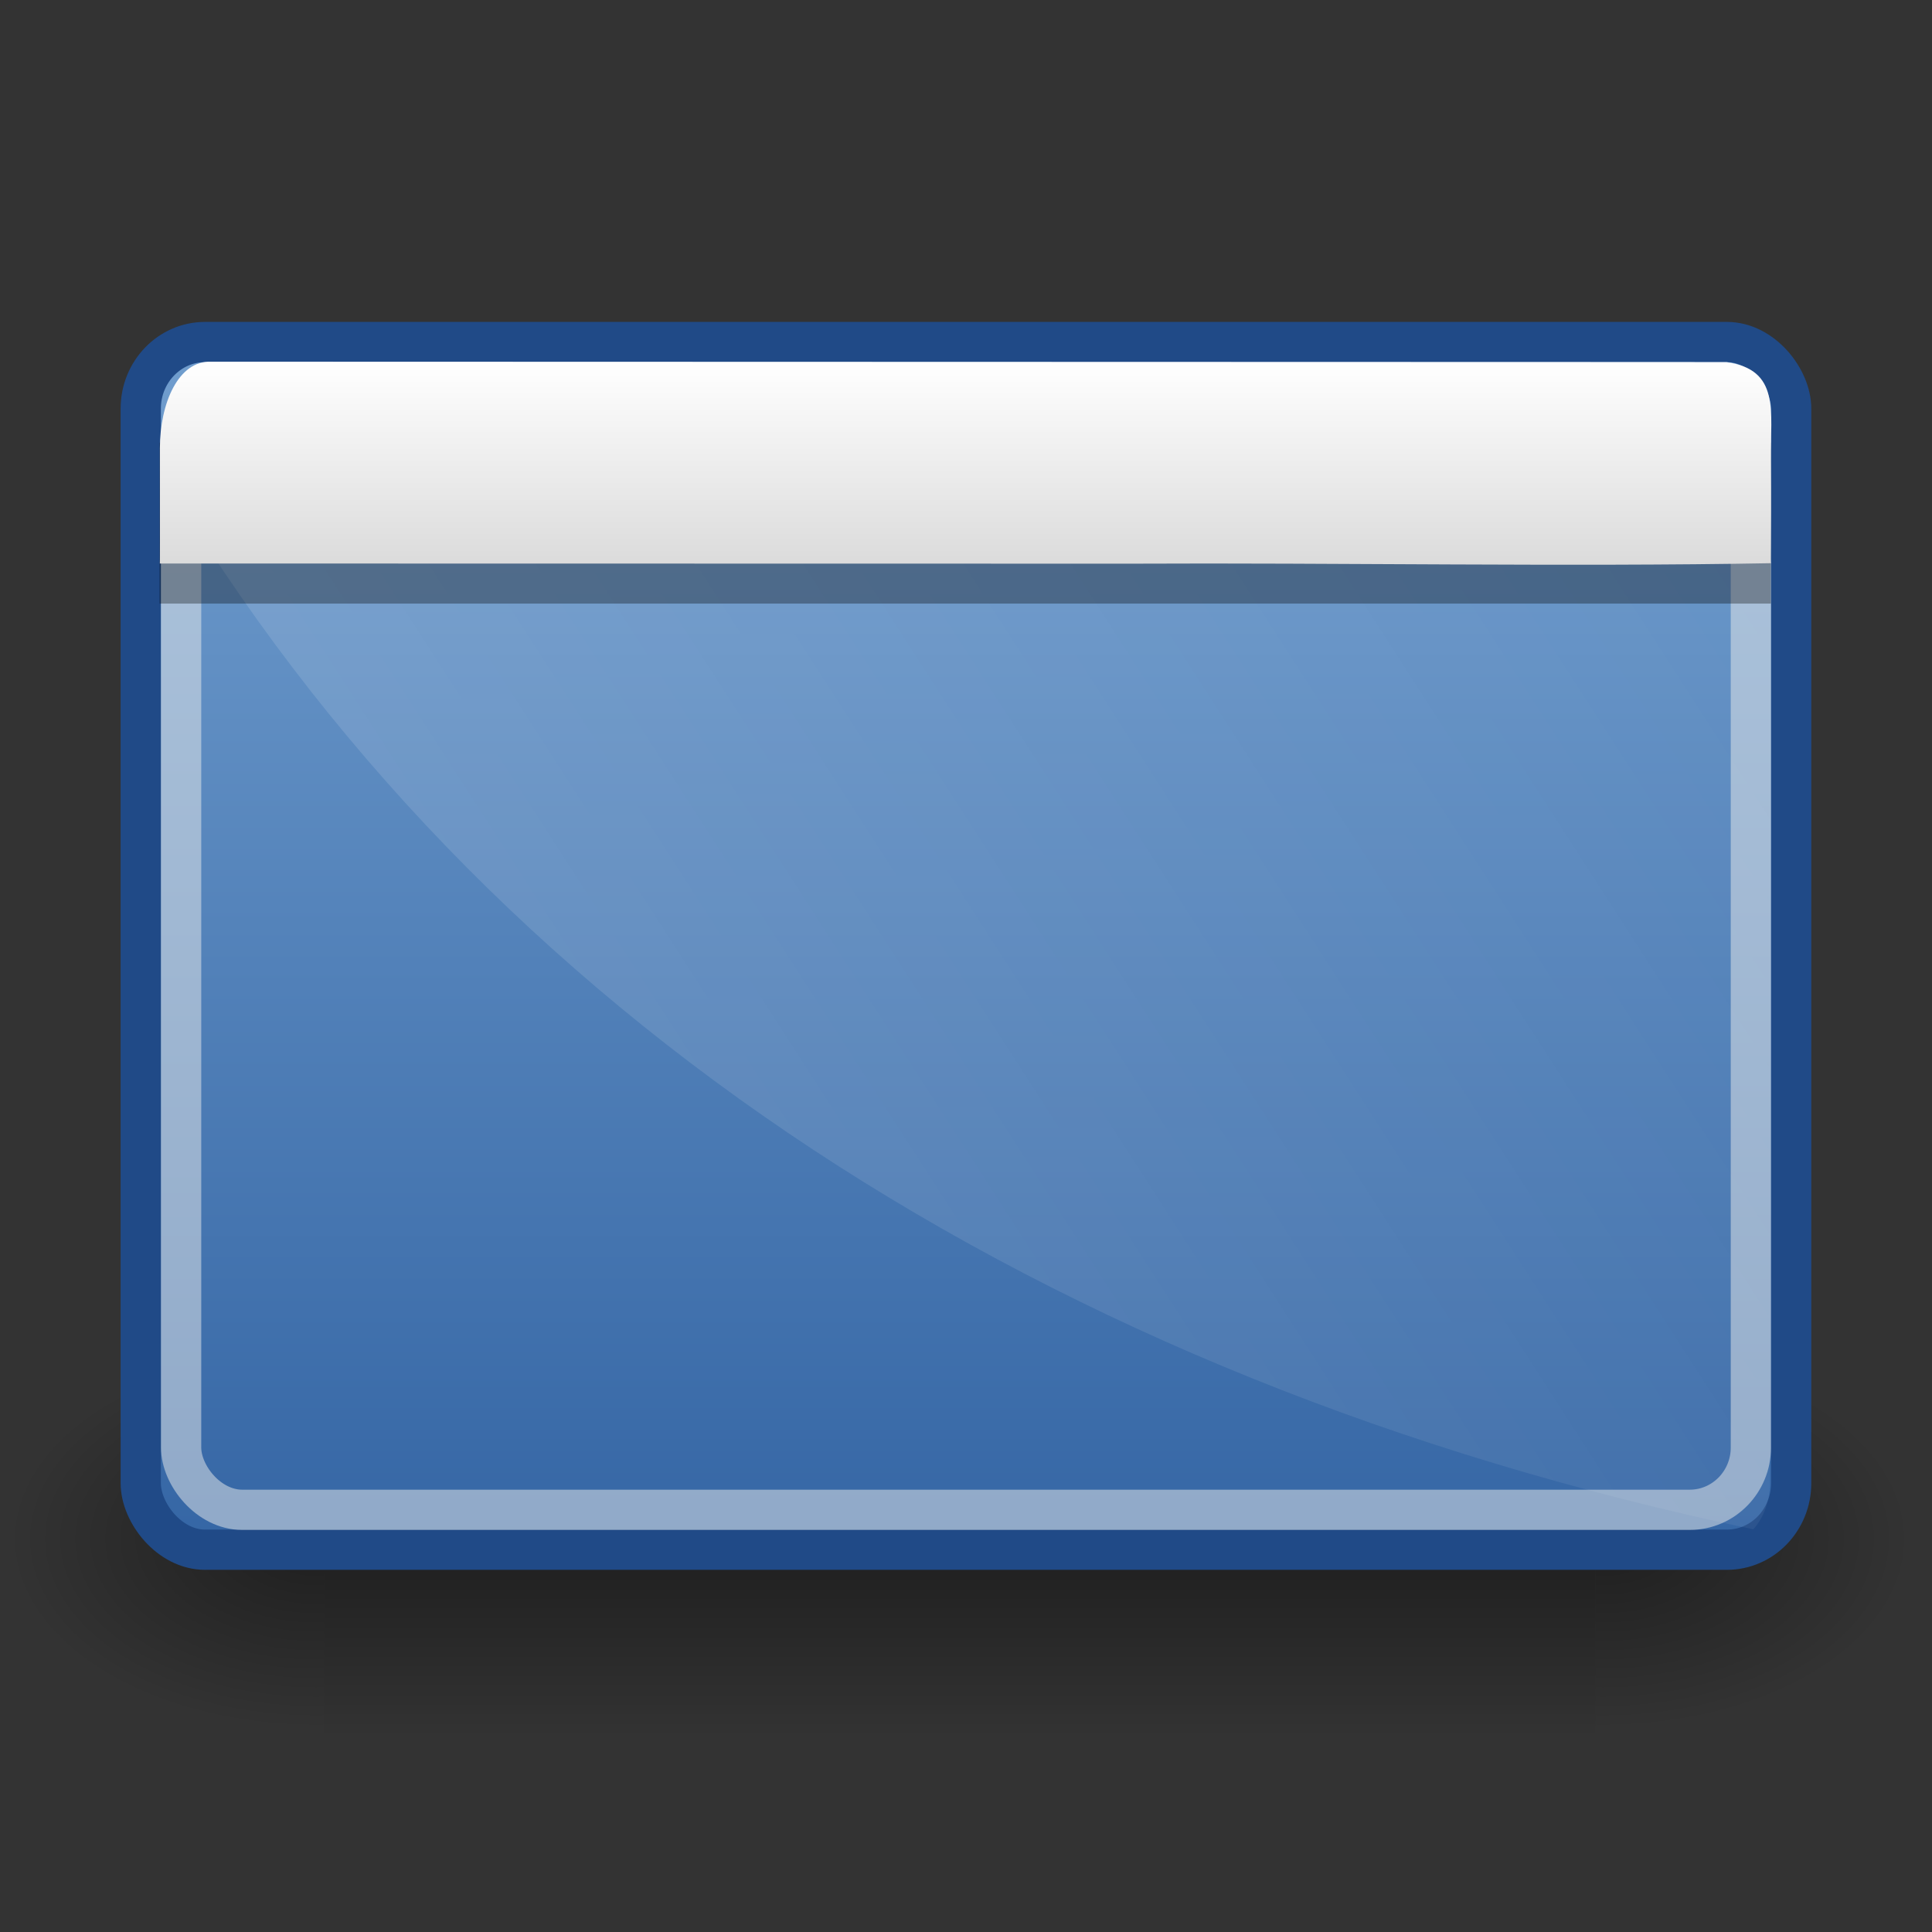 <?xml version="1.0" encoding="UTF-8" standalone="no"?>
<!-- Created with Inkscape (http://www.inkscape.org/) -->
<svg
   xmlns:dc="http://purl.org/dc/elements/1.1/"
   xmlns:cc="http://creativecommons.org/ns#"
   xmlns:rdf="http://www.w3.org/1999/02/22-rdf-syntax-ns#"
   xmlns:svg="http://www.w3.org/2000/svg"
   xmlns="http://www.w3.org/2000/svg"
   xmlns:xlink="http://www.w3.org/1999/xlink"
   xmlns:sodipodi="http://sodipodi.sourceforge.net/DTD/sodipodi-0.dtd"
   xmlns:inkscape="http://www.inkscape.org/namespaces/inkscape"
   width="48"
   height="48"
   id="svg2"
   sodipodi:version="0.32"
   inkscape:version="0.46"
   version="1.0"
   sodipodi:docbase="/home/dobey/Projects/gnome-icon-theme/scalable/actions"
   sodipodi:docname="desktop.svg"
   inkscape:export-filename="/home/jimmac/src/cvs/gnome/gnome-icon-theme/16x16/actions/go-previous.png"
   inkscape:export-xdpi="90"
   inkscape:export-ydpi="90"
   inkscape:output_extension="org.inkscape.output.svg.inkscape">
  <rect width="100%" height="100%" fill="#333333" stroke="none"/>
  <defs
     id="defs4">
    <linearGradient
       id="linearGradient2446">
      <stop
         style="stop-color:#ffffff;stop-opacity:1;"
         offset="0"
         id="stop2448" />
      <stop
         style="stop-color:#dbdbdb;stop-opacity:1;"
         offset="1"
         id="stop2450" />
    </linearGradient>
    <linearGradient
       inkscape:collect="always"
       id="linearGradient4704">
      <stop
         style="stop-color:#ffffff;stop-opacity:1;"
         offset="0"
         id="stop4706" />
      <stop
         style="stop-color:#ffffff;stop-opacity:0;"
         offset="1"
         id="stop4708" />
    </linearGradient>
    <linearGradient
       id="linearGradient3801">
      <stop
         style="stop-color:#729fcf;stop-opacity:1;"
         offset="0"
         id="stop3803" />
      <stop
         style="stop-color:#3465a4;stop-opacity:1"
         offset="1"
         id="stop3805" />
    </linearGradient>
    <linearGradient
       id="linearGradient5060"
       inkscape:collect="always">
      <stop
         id="stop5062"
         offset="0"
         style="stop-color:black;stop-opacity:1;" />
      <stop
         id="stop5064"
         offset="1"
         style="stop-color:black;stop-opacity:0;" />
    </linearGradient>
    <linearGradient
       id="linearGradient5048">
      <stop
         id="stop5050"
         offset="0"
         style="stop-color:black;stop-opacity:0;" />
      <stop
         style="stop-color:black;stop-opacity:1;"
         offset="0.5"
         id="stop5056" />
      <stop
         id="stop5052"
         offset="1"
         style="stop-color:black;stop-opacity:0;" />
    </linearGradient>
    <linearGradient
       id="linearGradient3162">
      <stop
         style="stop-color:#729fcf;stop-opacity:1;"
         offset="0"
         id="stop3164" />
      <stop
         style="stop-color:#3465a4;stop-opacity:1;"
         offset="1"
         id="stop3166" />
    </linearGradient>
    <inkscape:perspective
       sodipodi:type="inkscape:persp3d"
       inkscape:vp_x="0 : 24 : 1"
       inkscape:vp_y="0 : 1000 : 0"
       inkscape:vp_z="48 : 24 : 1"
       inkscape:persp3d-origin="24 : 16 : 1"
       id="perspective19" />
    <linearGradient
       inkscape:collect="always"
       xlink:href="#linearGradient5048"
       id="linearGradient2687"
       gradientUnits="userSpaceOnUse"
       gradientTransform="matrix(2.774,0,0,1.97,-1892.179,-872.885)"
       x1="302.857"
       y1="366.648"
       x2="302.857"
       y2="609.505" />
    <radialGradient
       inkscape:collect="always"
       xlink:href="#linearGradient5060"
       id="radialGradient2689"
       gradientUnits="userSpaceOnUse"
       gradientTransform="matrix(2.774,0,0,1.97,-1891.633,-872.885)"
       cx="605.714"
       cy="486.648"
       fx="605.714"
       fy="486.648"
       r="117.143" />
    <radialGradient
       inkscape:collect="always"
       xlink:href="#linearGradient5060"
       id="radialGradient2691"
       gradientUnits="userSpaceOnUse"
       gradientTransform="matrix(-2.774,0,0,1.97,112.762,-872.885)"
       cx="605.714"
       cy="486.648"
       fx="605.714"
       fy="486.648"
       r="117.143" />
    <linearGradient
       inkscape:collect="always"
       xlink:href="#linearGradient3801"
       id="linearGradient2693"
       gradientUnits="userSpaceOnUse"
       gradientTransform="matrix(0.889,0,0,0.921,2.733,3.132)"
       x1="23.916"
       y1="5.282"
       x2="23.916"
       y2="38.94" />
    <linearGradient
       inkscape:collect="always"
       xlink:href="#linearGradient4704"
       id="linearGradient2695"
       gradientUnits="userSpaceOnUse"
       gradientTransform="matrix(0.91,0,0,0.966,2.072,0.165)"
       x1="2.118"
       y1="39.18"
       x2="46.061"
       y2="9.151" />
    <linearGradient
       inkscape:collect="always"
       xlink:href="#linearGradient2446"
       id="linearGradient2697"
       gradientUnits="userSpaceOnUse"
       gradientTransform="translate(-68.041,5.427)"
       x1="33.579"
       y1="6.467"
       x2="33.579"
       y2="12.531" />
  </defs>
  <sodipodi:namedview
     id="base"
     pagecolor="#ffffff"
     bordercolor="#212121"
     borderopacity="0.173"
     inkscape:pageopacity="0.0"
     inkscape:pageshadow="2"
     inkscape:zoom="22.627416"
     inkscape:cx="19.728603"
     inkscape:cy="22.280835"
     inkscape:document-units="px"
     inkscape:current-layer="layer1"
     width="48px"
     height="48px"
     inkscape:showpageshadow="true"
     showgrid="true"
     inkscape:window-width="1680"
     inkscape:window-height="978"
     inkscape:window-x="0"
     inkscape:window-y="47">
    <inkscape:grid
       type="xygrid"
       id="grid2619"
       visible="true"
       enabled="true" />
  </sodipodi:namedview>
  <g
     inkscape:label="Layer 1"
     inkscape:groupmode="layer"
     id="layer1">
    <g
       style="display:inline"
       transform="matrix(2.3581529e-2,0,0,2.049482e-2,44.815,36.473)"
       id="g6707">
      <rect
         style="opacity:0.402;fill:url(#linearGradient2687);fill-opacity:1;fill-rule:nonzero;stroke:none;stroke-width:1;stroke-linecap:round;stroke-linejoin:miter;marker:none;marker-start:none;marker-mid:none;marker-end:none;stroke-miterlimit:4;stroke-dasharray:none;stroke-dashoffset:0;stroke-opacity:1;visibility:visible;display:inline;overflow:visible"
         id="rect6709"
         width="1339.633"
         height="478.357"
         x="-1559.252"
         y="-150.697" />
      <path
         style="opacity:0.402;fill:url(#radialGradient2689);fill-opacity:1;fill-rule:nonzero;stroke:none;stroke-width:1;stroke-linecap:round;stroke-linejoin:miter;marker:none;marker-start:none;marker-mid:none;marker-end:none;stroke-miterlimit:4;stroke-dasharray:none;stroke-dashoffset:0;stroke-opacity:1;visibility:visible;display:inline;overflow:visible"
         d="M -219.619,-150.68 C -219.619,-150.68 -219.619,327.65 -219.619,327.65 C -76.745,328.551 125.781,220.481 125.781,88.454 C 125.781,-43.572 -33.655,-150.68 -219.619,-150.68 z"
         id="path6711"
         sodipodi:nodetypes="cccc" />
      <path
         sodipodi:nodetypes="cccc"
         id="path6713"
         d="M -1559.252,-150.68 C -1559.252,-150.68 -1559.252,327.65 -1559.252,327.65 C -1702.127,328.551 -1904.652,220.481 -1904.652,88.454 C -1904.652,-43.572 -1745.216,-150.68 -1559.252,-150.68 z"
         style="opacity:0.402;fill:url(#radialGradient2691);fill-opacity:1;fill-rule:nonzero;stroke:none;stroke-width:1;stroke-linecap:round;stroke-linejoin:miter;marker:none;marker-start:none;marker-mid:none;marker-end:none;stroke-miterlimit:4;stroke-dasharray:none;stroke-dashoffset:0;stroke-opacity:1;visibility:visible;display:inline;overflow:visible" />
    </g>
    <rect
       style="fill:url(#linearGradient2693);fill-opacity:1;fill-rule:evenodd;stroke:#204a87;stroke-width:1;stroke-linecap:butt;stroke-linejoin:miter;marker:none;marker-start:none;marker-mid:none;marker-end:none;stroke-miterlimit:4;stroke-dasharray:none;stroke-dashoffset:0;stroke-opacity:1;visibility:visible;display:inline;overflow:visible;enable-background:accumulate"
       id="rect2234"
       width="41.004"
       height="30.004"
       x="3.497"
       y="8.498"
       rx="1.596"
       ry="1.653" />
    <path
       style="opacity:0.173;fill:url(#linearGradient2695);fill-opacity:1;fill-rule:evenodd;stroke:none;stroke-width:1;stroke-linecap:butt;stroke-linejoin:miter;marker:none;marker-start:none;marker-mid:none;marker-end:none;stroke-miterlimit:4;stroke-dasharray:none;stroke-dashoffset:0;stroke-opacity:1;visibility:visible;display:inline;overflow:visible;enable-background:accumulate"
       d="M 5.589,9.28 C 4.717,9.28 4,10.041 4,10.966 L 4,11.722 C 11.986,25.283 26.03,34.311 43.561,37.995 C 43.829,37.696 43.972,37.279 43.972,36.832 L 44,10.686 C 44,9.761 43.31,9 42.438,9 L 5.589,9.28 z"
       id="path3788"
       sodipodi:nodetypes="cccccccc" />
    <rect
       style="opacity:0.49;fill:none;fill-opacity:1;fill-rule:evenodd;stroke:#eeeeec;stroke-width:1;stroke-linecap:butt;stroke-linejoin:miter;marker:none;marker-start:none;marker-mid:none;marker-end:none;stroke-miterlimit:4;stroke-dasharray:none;stroke-dashoffset:0;stroke-opacity:1;visibility:visible;display:inline;overflow:visible;enable-background:accumulate"
       id="rect4386"
       width="39"
       height="28.014"
       x="4.5"
       y="9.497"
       rx="1.52"
       ry="1.548" />
    <g
       id="g2405"
       transform="matrix(0.725,0,0,0.832,49.955,-0.91)">
      <rect
         ry="0"
         rx="1.666"
         y="14.311"
         x="-63.435"
         height="4.807"
         width="55.216"
         id="rect1436"
         style="fill:#000000;fill-opacity:0.321;fill-rule:evenodd;stroke:none;stroke-width:1;stroke-linecap:butt;stroke-linejoin:miter;marker:none;marker-start:none;marker-mid:none;marker-end:none;stroke-miterlimit:4;stroke-dasharray:none;stroke-dashoffset:0;stroke-opacity:1;visibility:visible;display:inline;overflow:visible" />
      <path
         sodipodi:nodetypes="ccscccsc"
         id="rect2311"
         d="M -61.67,11.895 C -44.413,11.895 -26.989,11.908 -9.733,11.908 C -7.895,12.136 -8.232,13.37 -8.219,14.817 C -8.196,17.358 -8.248,17.904 -8.211,17.912 C -15.045,18.022 -23.271,17.895 -30.108,17.926 C -40.644,17.926 -52.892,17.921 -63.428,17.921 C -63.418,17.94 -63.424,17.33 -63.424,14.479 C -63.424,13.139 -62.792,11.854 -61.67,11.895 z"
         style="fill:url(#linearGradient2697);fill-opacity:1;fill-rule:evenodd;stroke:none;stroke-width:1;stroke-linecap:butt;stroke-linejoin:miter;marker:none;marker-start:none;marker-mid:none;marker-end:none;stroke-miterlimit:4;stroke-dasharray:none;stroke-dashoffset:0;stroke-opacity:1;visibility:visible;display:inline;overflow:visible" />
    </g>
  </g>
</svg>
